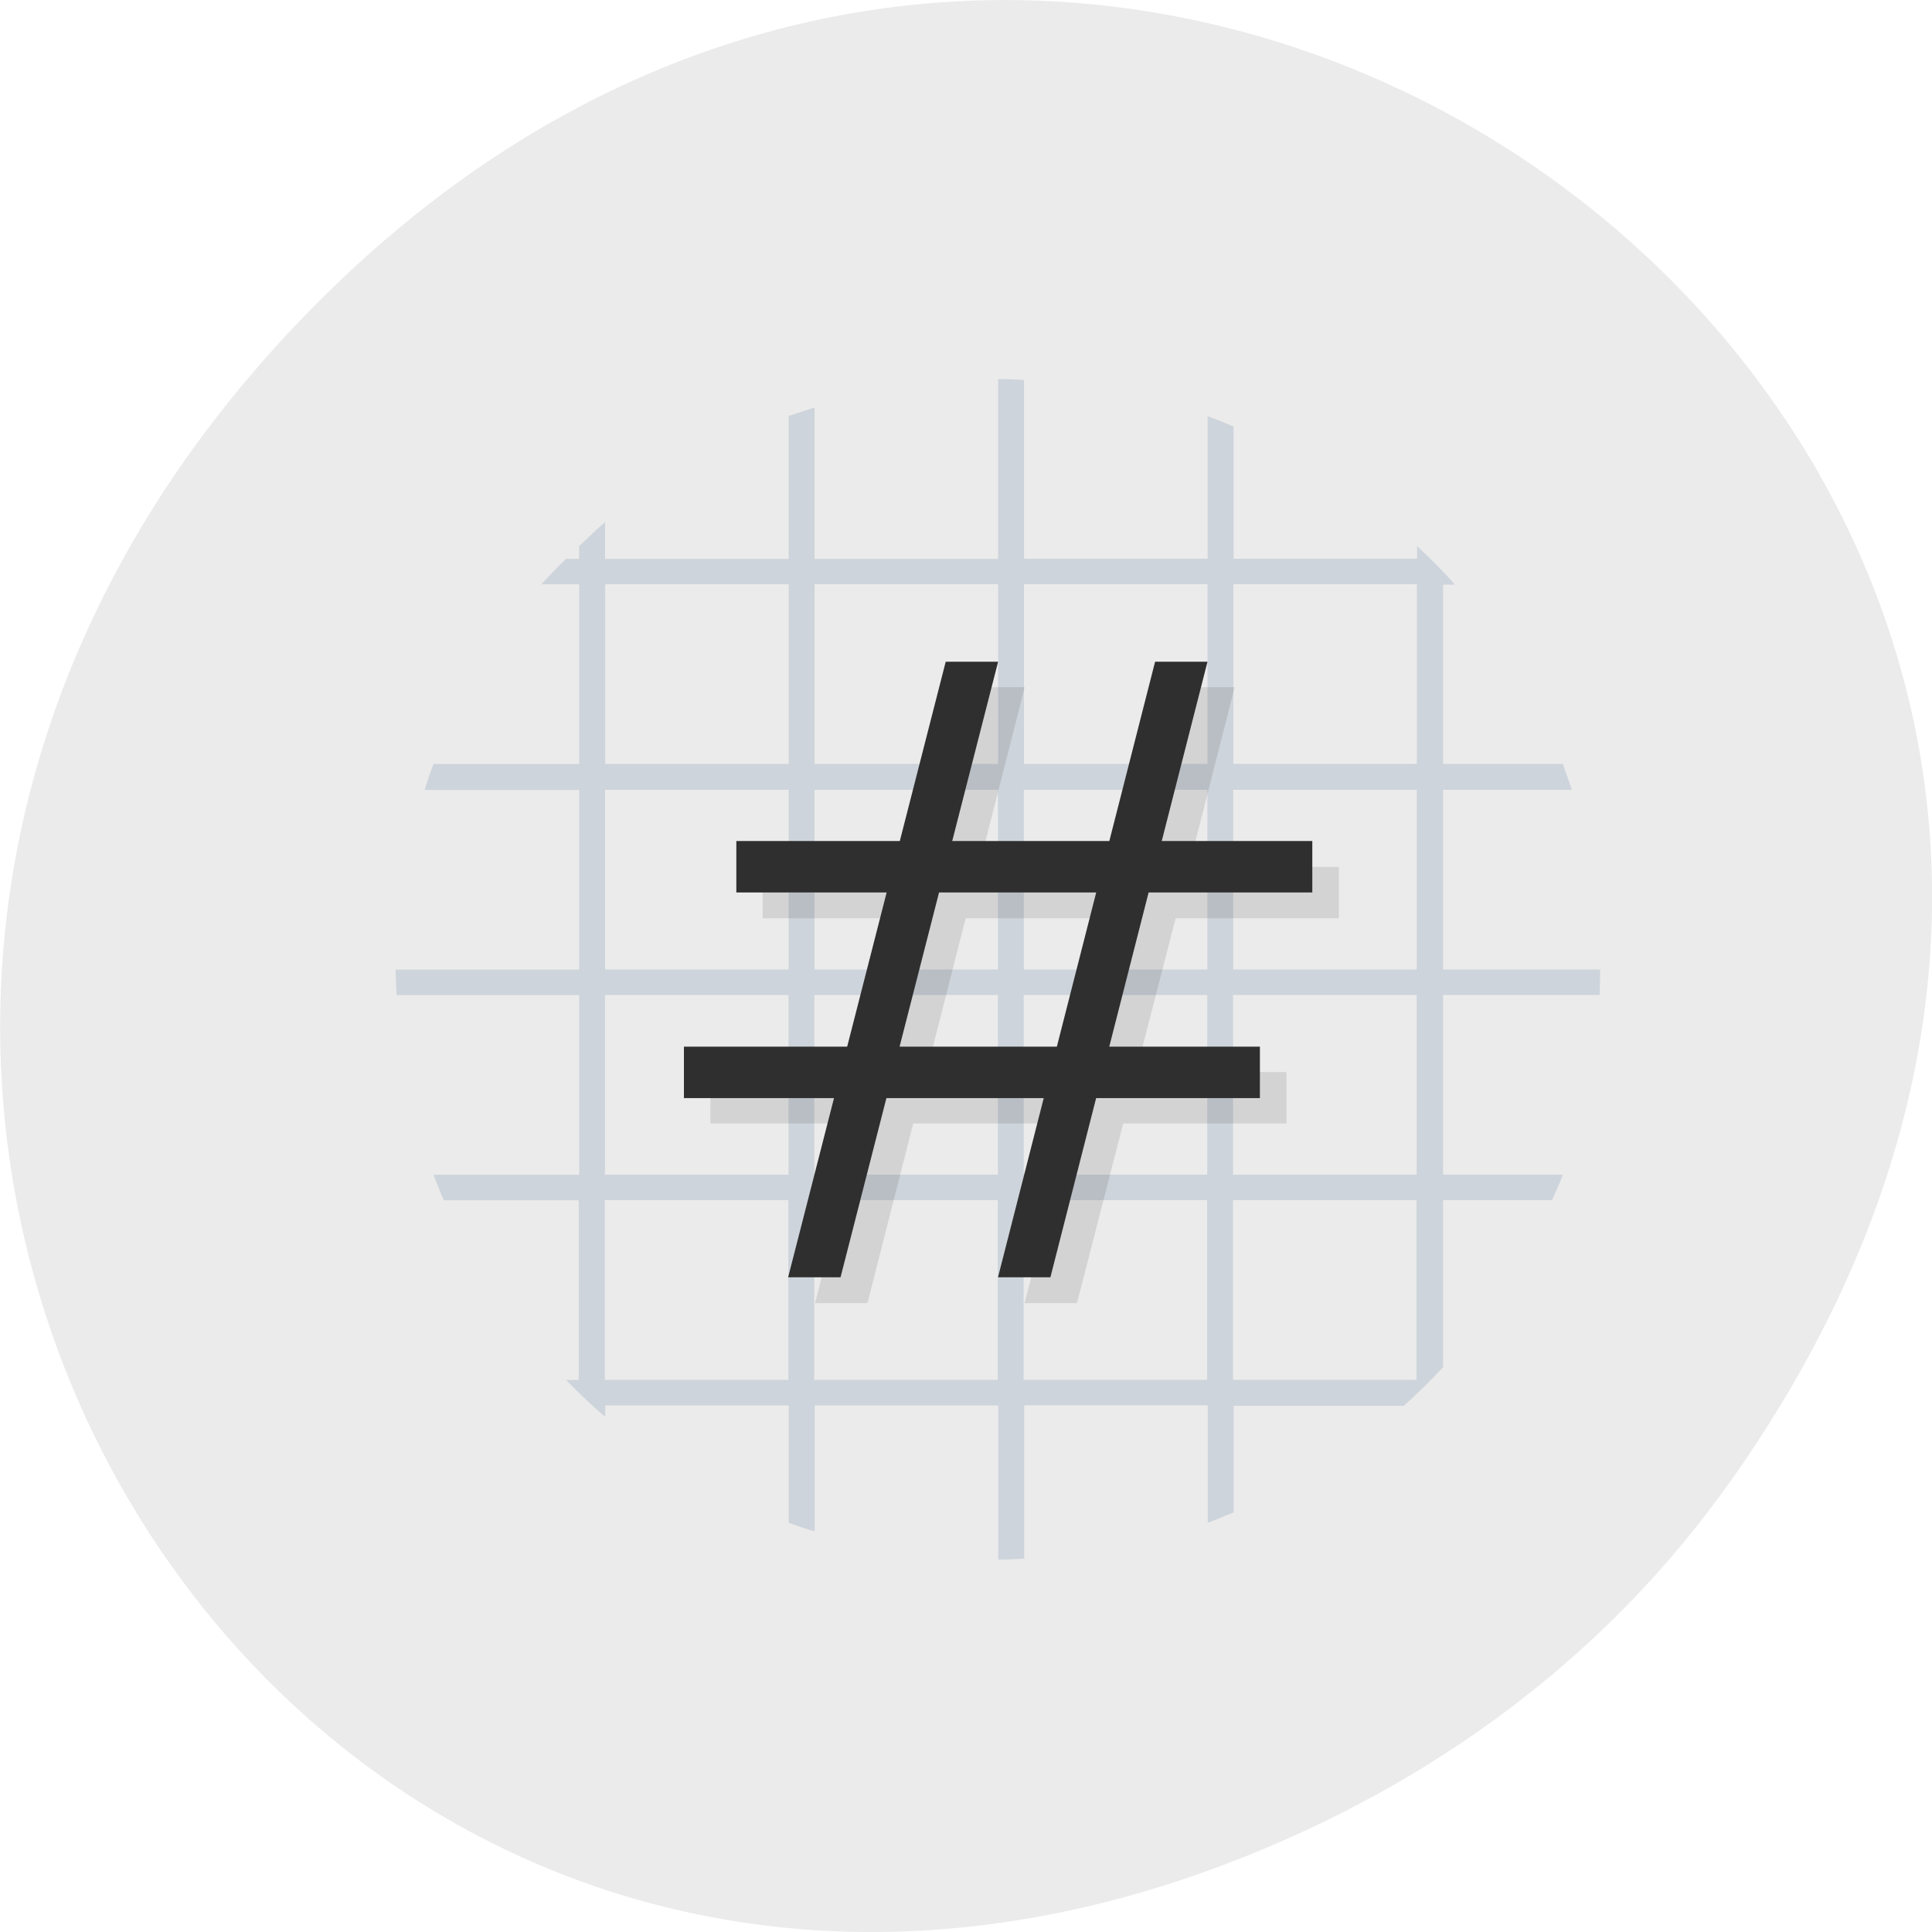 <svg xmlns="http://www.w3.org/2000/svg" viewBox="0 0 16 16"><path d="m 14.352 12.238 c 5.754 -8.18 -4.871 -16.473 -11.648 -9.805 c -6.387 6.281 -0.465 16.04 7.48 12.992 c 1.656 -0.637 3.113 -1.684 4.168 -3.188" fill="#ebebeb"/><path d="m 8.266 3.141 v 1.488 h -1.52 v -1.254 c -0.074 0.023 -0.145 0.047 -0.215 0.07 v 1.184 h -1.52 v -0.305 c -0.074 0.063 -0.145 0.133 -0.215 0.199 v 0.105 h -0.109 c -0.07 0.07 -0.141 0.141 -0.203 0.211 h 0.313 v 1.488 h -1.207 c -0.027 0.07 -0.051 0.141 -0.074 0.215 h 1.281 v 1.488 h -1.52 c 0 0.07 0.004 0.141 0.008 0.211 h 1.512 v 1.488 h -1.207 c 0.027 0.07 0.055 0.141 0.086 0.211 h 1.117 v 1.488 h -0.105 c 0.102 0.105 0.211 0.211 0.324 0.305 v -0.094 h 1.52 v 0.973 c 0.07 0.023 0.141 0.051 0.215 0.07 v -1.043 h 1.52 v 1.277 c 0.07 0 0.145 -0.004 0.215 -0.008 v -1.27 h 1.52 v 0.973 c 0.074 -0.027 0.145 -0.059 0.215 -0.086 v -0.883 h 1.41 c 0.113 -0.102 0.223 -0.211 0.324 -0.32 v -1.383 h 0.902 c 0.031 -0.07 0.063 -0.137 0.09 -0.211 h -0.992 v -1.488 h 1.297 c 0 -0.07 0.004 -0.141 0.004 -0.211 h -1.301 v -1.488 h 1.066 c -0.023 -0.074 -0.051 -0.145 -0.074 -0.215 h -0.992 v -1.484 h 0.098 c -0.098 -0.113 -0.207 -0.219 -0.313 -0.32 v 0.105 h -1.52 v -1.094 c -0.07 -0.031 -0.141 -0.059 -0.215 -0.086 v 1.18 h -1.52 v -1.48 c -0.07 -0.004 -0.145 -0.008 -0.215 -0.008 m -3.254 1.699 h 1.52 v 1.488 h -1.52 m 1.734 -1.488 h 1.52 v 1.488 h -1.52 m 1.734 -1.488 h 1.52 v 1.488 h -1.52 m 1.734 -1.488 h 1.52 v 1.488 h -1.52 m -5.203 0.215 h 1.52 v 1.488 h -1.52 m 1.734 -1.488 h 1.52 v 1.488 h -1.52 m 1.734 -1.488 h 1.52 v 1.488 h -1.52 m 1.734 -1.488 h 1.52 v 1.488 h -1.52 m -5.203 0.211 h 1.52 v 1.488 h -1.52 m 1.734 -1.488 h 1.52 v 1.488 h -1.52 m 1.734 -1.488 h 1.52 v 1.488 h -1.52 m 1.734 -1.488 h 1.52 v 1.488 h -1.52 m -5.203 0.211 h 1.52 v 1.488 h -1.52 m 1.734 -1.488 h 1.52 v 1.488 h -1.52 m 1.734 -1.488 h 1.52 v 1.488 h -1.52 m 1.734 -1.488 h 1.52 v 1.488 h -1.52" fill="#7089a6" fill-opacity="0.235"/><path d="m 8.05 5.691 l -0.379 1.488 h -1.355 v 0.426 h 1.246 l -0.324 1.273 h -1.355 v 0.426 h 1.246 l -0.379 1.488 h 0.434 l 0.379 -1.488 h 1.305 l -0.383 1.488 h 0.434 l 0.383 -1.488 h 1.352 v -0.426 h -1.246 l 0.328 -1.273 h 1.352 v -0.426 h -1.242 l 0.379 -1.488 h -0.434 l -0.379 1.488 h -1.305 l 0.379 -1.488 h -0.434 m -0.055 1.914 h 1.305 l -0.328 1.273 h -1.301" fill-opacity="0.102"/><g fill="#2f2f2f"><path d="m 5.664 8.668 h 4.77 v 0.426 h -4.77"/><path d="m 6.098 6.965 h 4.77 v 0.426 h -4.77"/><path d="m 7.832 5.48 h 0.434 l -1.305 5.098 h -0.434"/><path d="m 9.566 5.48 h 0.434 l -1.301 5.098 h -0.434"/></g></svg>